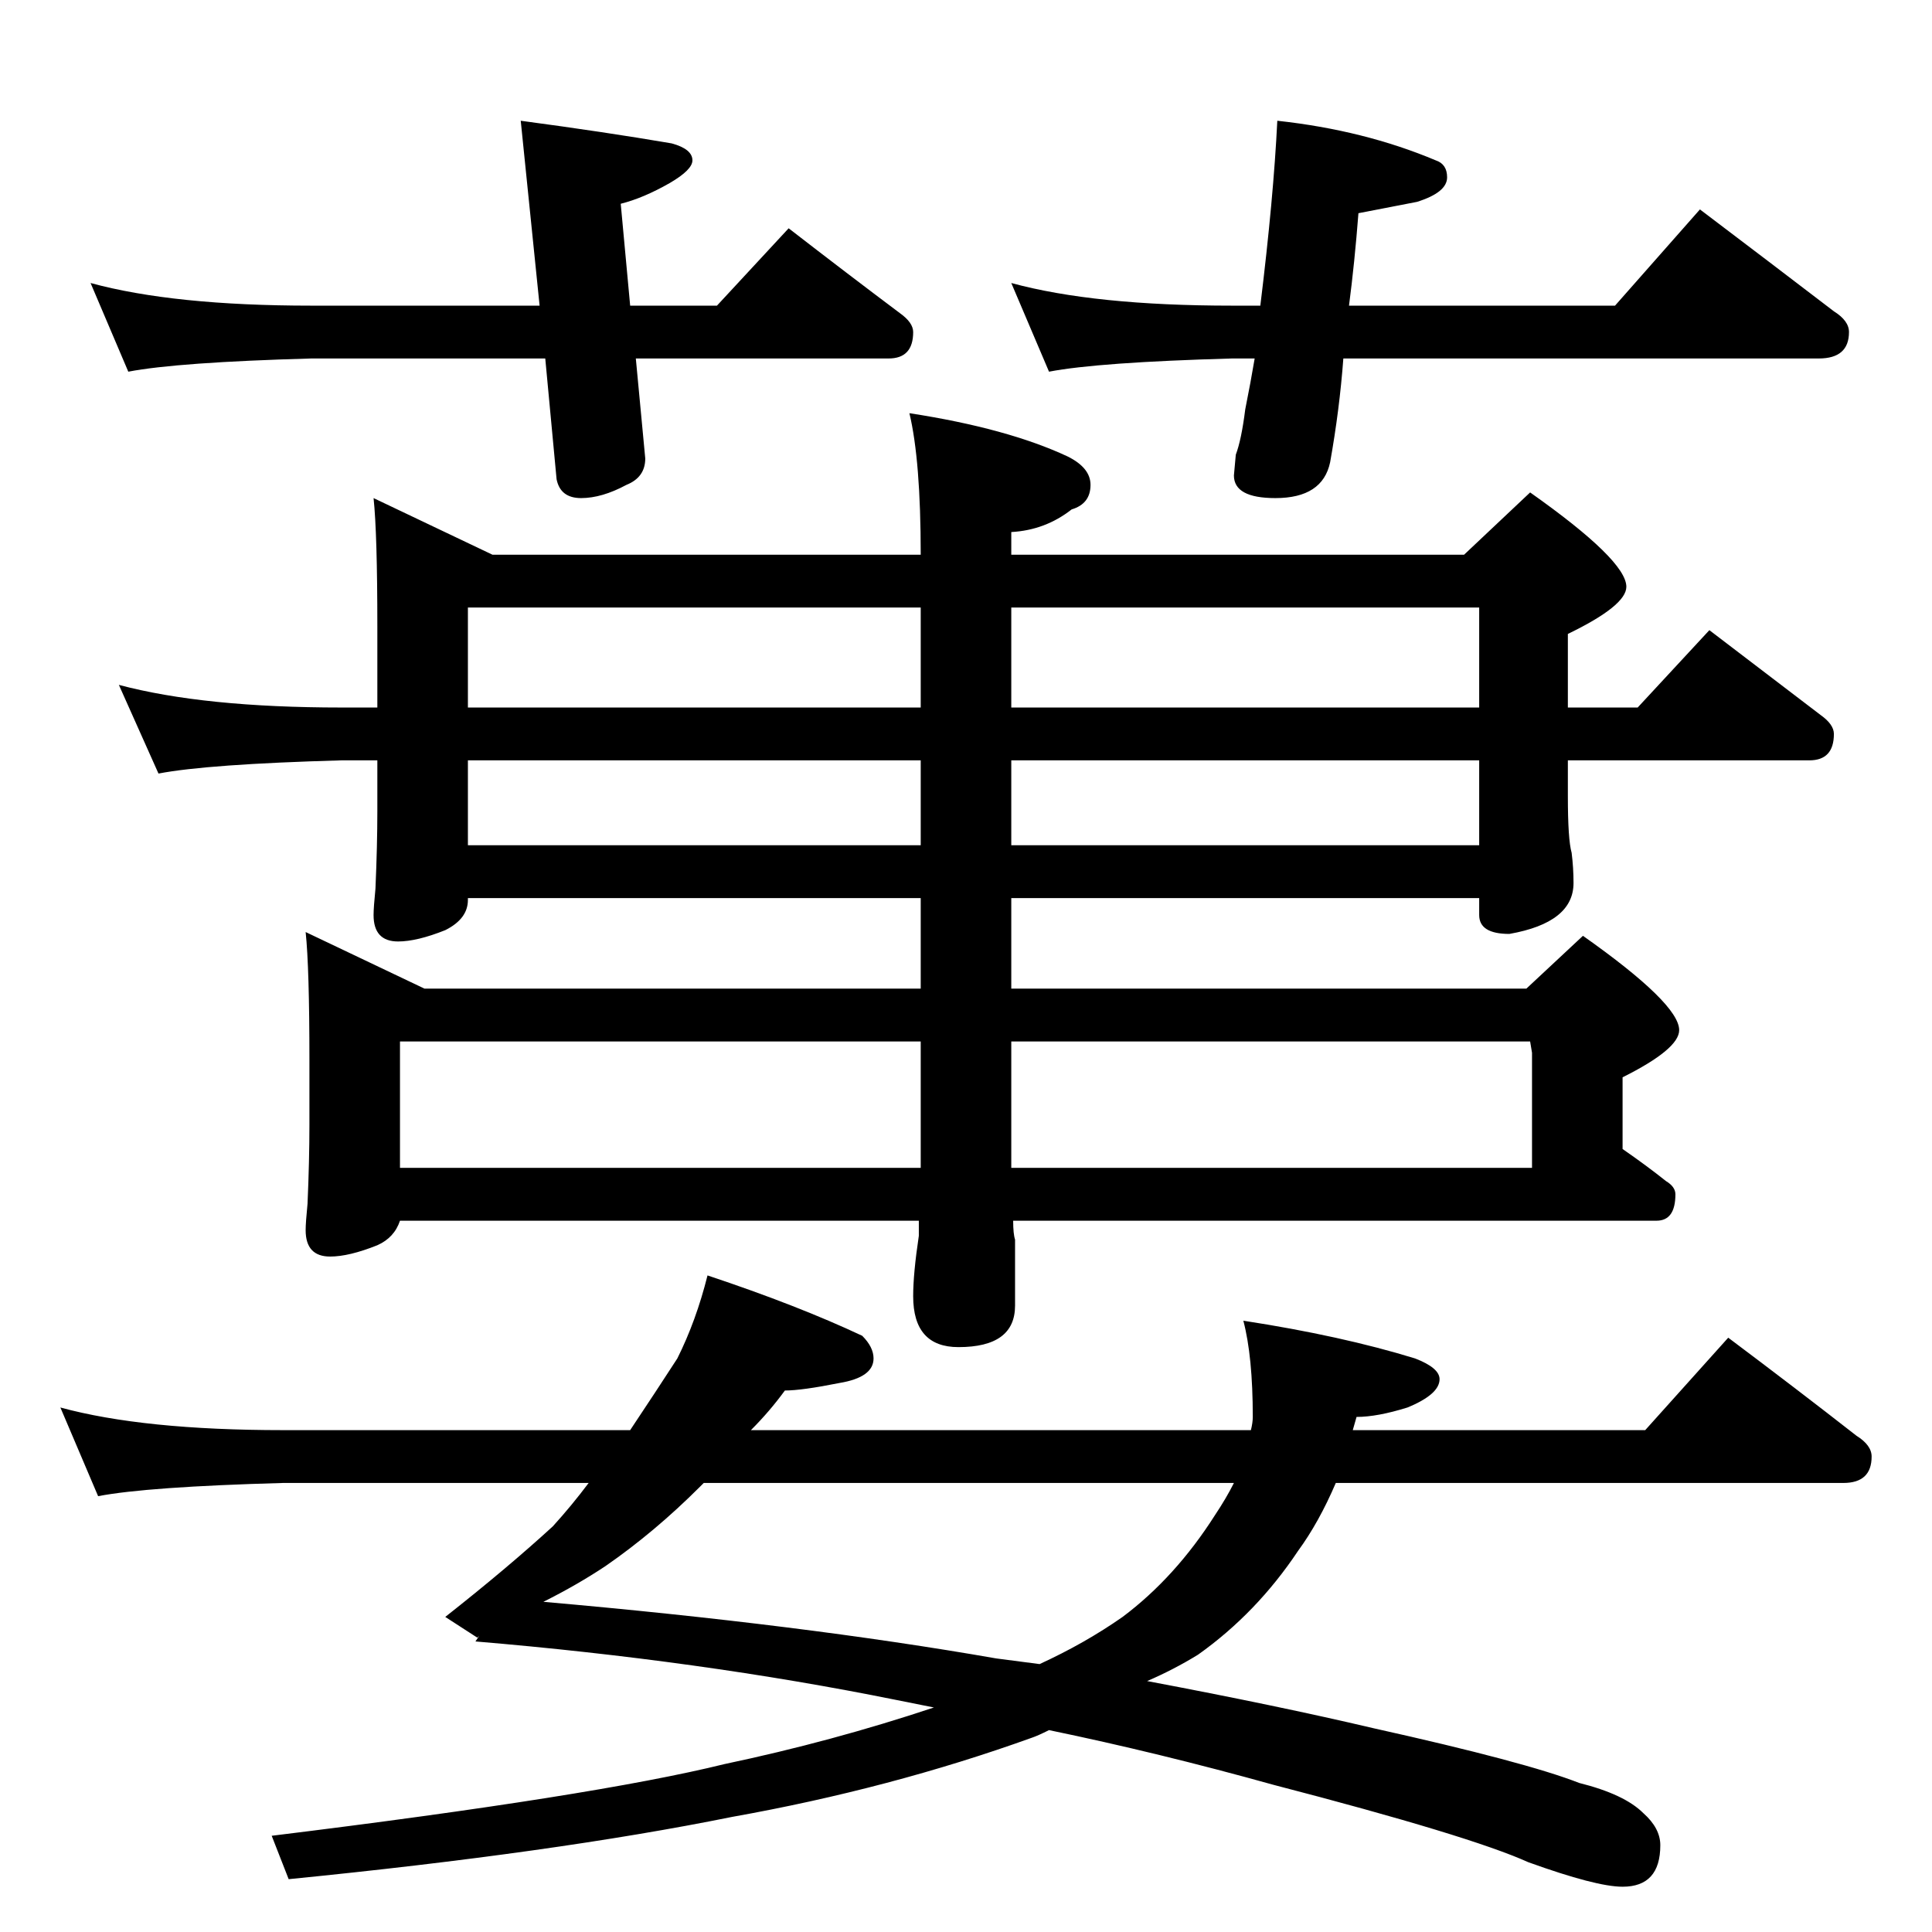 <?xml version="1.0" standalone="no"?>
<!DOCTYPE svg PUBLIC "-//W3C//DTD SVG 1.1//EN" "http://www.w3.org/Graphics/SVG/1.1/DTD/svg11.dtd" >
<svg xmlns="http://www.w3.org/2000/svg" xmlns:xlink="http://www.w3.org/1999/xlink" version="1.1" viewBox="0 -204 1024 1024">
  <g transform="matrix(1 0 0 -1 0 820)">
   <path fill="currentColor"
d="M48 874q44 -12 117 -12h121l-10 98q45 -6 80 -12q11 -3 11 -9q0 -5 -12 -12q-14 -8 -26 -11l5 -54h46l38 41q31 -24 59 -45q7 -5 7 -10q0 -14 -13 -14h-134l5 -53q0 -10 -10 -14q-13 -7 -24 -7t-13 10l-6 64h-124q-71 -2 -97 -7zM677 960q46 -5 84 -21q6 -2 6 -9
q0 -8 -16 -13l-31 -6q-2 -26 -5 -49h141l45 51q37 -28 71 -54q8 -5 8 -11q0 -14 -16 -14h-252q-2 -27 -7 -55q-4 -19 -29 -19q-22 0 -22 12l1 11q3 8 5 24q3 15 5 27h-12q-71 -2 -97 -7l-20 47q44 -12 117 -12h15q7 57 9 98zM198 760l63 -30h227q0 50 -6 75q52 -8 84 -23
q12 -6 12 -15q0 -10 -10 -13q-14 -11 -32 -12v-12h240l35 33q51 -36 51 -50q0 -10 -31 -25v-39h37l38 41l59 -45q7 -5 7 -10q0 -14 -13 -14h-128v-19q0 -23 2 -30q1 -8 1 -16q0 -21 -34 -27q-16 0 -16 10v9h-248v-48h273l30 28q51 -36 51 -50q0 -10 -30 -25v-38
q13 -9 23 -17q5 -3 5 -7q0 -14 -10 -14h-341q0 -7 1 -10v-35q0 -22 -30 -22q-24 0 -24 27q0 12 3 32v8h-275q-3 -9 -12 -13q-15 -6 -25 -6q-13 0 -13 14q0 4 1 14q1 23 1 42v34q0 49 -2 68l63 -30h263v48h-240v-1q0 -10 -12 -16q-15 -6 -25 -6q-13 0 -13 14q0 4 1 14
q1 23 1 41v27h-19q-71 -2 -97 -7l-21 47q45 -12 118 -12h19v43q0 49 -2 68zM248 576h240v45h-240v-45zM536 621v-45h248v45h-248zM248 649h240v53h-240v-53zM536 702v-53h248v53h-248zM212 405h276v67h-276v-67zM536 472v-67h276v61l-1 6h-275zM375 348q48 -16 82 -32
q6 -6 6 -12q0 -10 -18 -13q-20 -4 -29 -4q-8 -11 -18 -21h265q1 4 1 7q0 32 -5 51q52 -8 91 -20q13 -5 13 -11q0 -8 -17 -15q-16 -5 -27 -5l-2 -7h155l44 49q36 -27 68 -52q8 -5 8 -11q0 -14 -15 -14h-269q-9 -21 -20 -36q-22 -33 -53 -55q-13 -8 -27 -14q69 -13 120 -25
q81 -18 109 -29q24 -6 34 -16q9 -8 9 -17q0 -22 -20 -22q-14 0 -50 13q-31 14 -135 41q-61 17 -119 29q-6 -3 -9 -4q-75 -27 -159 -42q-94 -19 -235 -33l-9 23q171 21 240 38q57 12 111 30l-20 4q-104 21 -223 31l2 3l-1 -1l-17 11q33 26 57 48q10 11 19 23h-162
q-72 -2 -98 -7l-20 47q44 -12 118 -12h184q14 21 25 38q10 20 16 44zM654 238h-281l-2 -2q-24 -24 -50 -42q-15 -10 -33 -19q137 -12 240 -30l23 -3q24 11 44 25q28 21 49 54q6 9 10 17z" />
  </g>

</svg>
